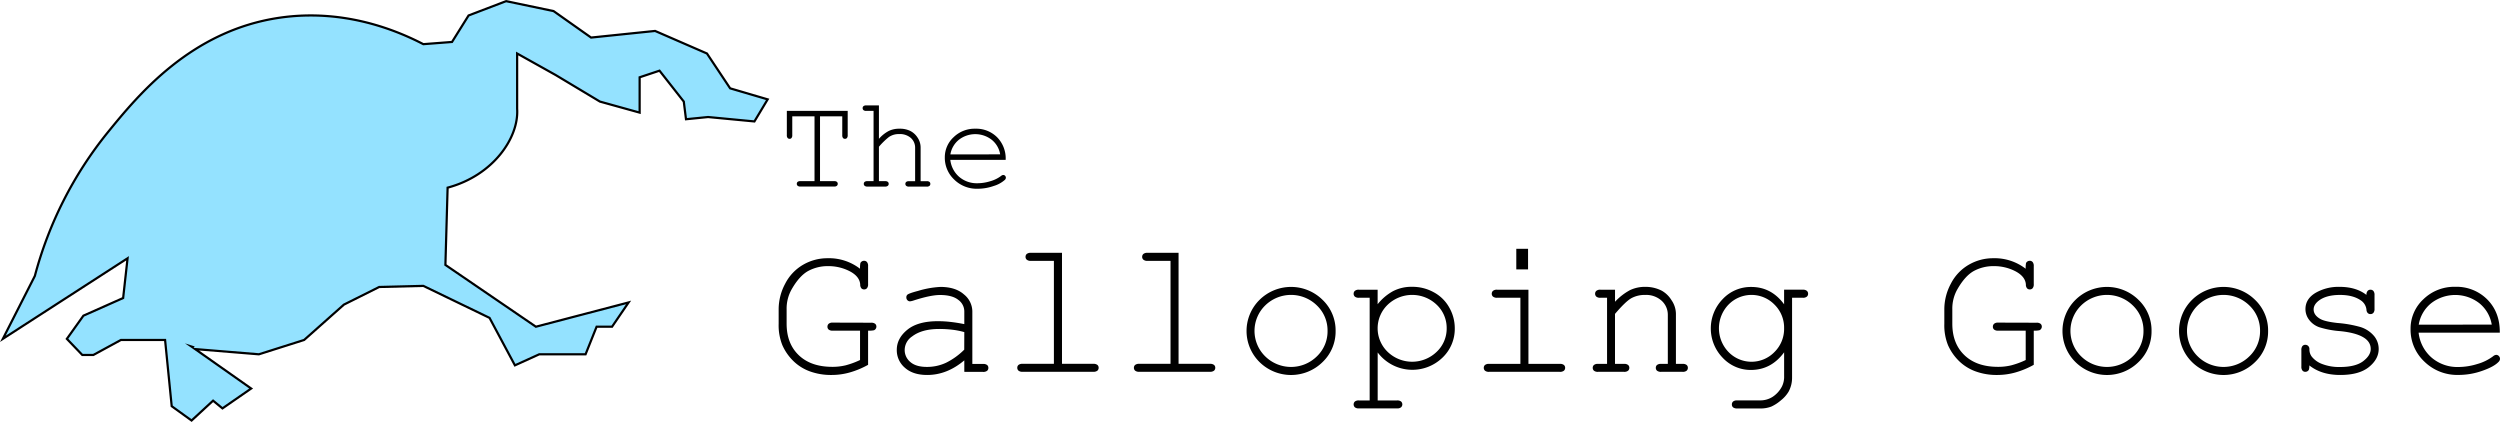 <svg id="Layer_1" data-name="Layer 1" xmlns="http://www.w3.org/2000/svg" viewBox="0 0 1132.63 191.16"><defs><style>.cls-1{fill:#94e2ff;stroke:#000;stroke-miterlimit:10;}</style></defs><path class="cls-1" d="M438.5,307.5,428,291.72,404.5,281.5l-29,3-17-12L337,268l-17,6.49-7.5,12-13,1c-11.67-6.06-35.71-16.24-65-12-40.4,5.85-64.43,35.35-78,52a174.36,174.36,0,0,0-33,65L109,421l56.5-36.5-2,18-18,8L138,421l7,7.3h5l12.5-6.8h20l3,30,9,6.5,9.75-9,4.25,3.5,13-9-25.39-17.87L225,428l20.5-6.5,18-16,16-8,20-.5,30,14.5L341,433l11-5h21l5-12.5h7l7.5-11-42,11-41-28,1-35c20.7-5.52,32.36-22.71,31.5-35.71V291.72l17.5,9.78,20,12,18,5v-16l9-3,11,14,1,8,10-1,21,2,6-10Zm-244,117,.6.19-.11.15Z" transform="translate(-107.71 -267.48)"/><path d="M479.22,320.18v29.36h6.39a1.94,1.94,0,0,1,1.26.33,1.17,1.17,0,0,1,.38.9,1.14,1.14,0,0,1-.38.87,1.82,1.82,0,0,1-1.26.36H470.34a1.82,1.82,0,0,1-1.26-.36,1.14,1.14,0,0,1-.38-.87,1.17,1.17,0,0,1,.38-.9,1.94,1.94,0,0,1,1.26-.33h6.39V320.18H466.65v8.53a1.89,1.89,0,0,1-.34,1.28,1.11,1.11,0,0,1-.89.39,1.15,1.15,0,0,1-.88-.39,1.88,1.88,0,0,1-.35-1.28v-11h27.57v11a1.89,1.89,0,0,1-.34,1.28,1.11,1.11,0,0,1-.89.39,1.14,1.14,0,0,1-.9-.39,2,2,0,0,1-.33-1.28v-8.53Z" transform="translate(-107.71 -267.48)"/><path d="M505.91,315.23v15.15a15.45,15.45,0,0,1,4.5-3.59,10.81,10.81,0,0,1,4.81-1,10.67,10.67,0,0,1,4.88,1,8.57,8.57,0,0,1,3.36,3.1,8,8,0,0,1,1.34,4.41v15.27h2.76a1.9,1.9,0,0,1,1.27.33,1.16,1.16,0,0,1,.37.9,1.13,1.13,0,0,1-.37.87,1.78,1.78,0,0,1-1.27.36h-8a1.88,1.88,0,0,1-1.29-.36,1.14,1.14,0,0,1-.38-.87,1.17,1.17,0,0,1,.38-.9,2,2,0,0,1,1.29-.33h2.75V334.45A5.88,5.88,0,0,0,520.4,330a7.57,7.57,0,0,0-5.35-1.78,7.87,7.87,0,0,0-4.6,1.32,32,32,0,0,0-4.54,4.42v15.59h2.78a1.9,1.9,0,0,1,1.26.33,1.14,1.14,0,0,1,.38.9,1.1,1.1,0,0,1-.38.87,1.79,1.79,0,0,1-1.26.36h-8a1.82,1.82,0,0,1-1.26-.36,1.14,1.14,0,0,1-.38-.87,1.17,1.17,0,0,1,.38-.9,1.94,1.94,0,0,1,1.26-.33h2.79V317.72h-3.31a1.84,1.84,0,0,1-1.26-.35,1.17,1.17,0,0,1-.38-.91,1.12,1.12,0,0,1,.38-.88,1.84,1.84,0,0,1,1.26-.35Z" transform="translate(-107.71 -267.48)"/><path d="M563.33,339.9H538.25a11.93,11.93,0,0,0,4,7.69,12.25,12.25,0,0,0,8.31,2.91,19.88,19.88,0,0,0,5.77-.91,14.67,14.67,0,0,0,4.92-2.4,1.68,1.68,0,0,1,1-.44,1.1,1.1,0,0,1,.82.37,1.21,1.21,0,0,1,.35.86,1.39,1.39,0,0,1-.47,1,13.11,13.11,0,0,1-5,2.74,21.79,21.79,0,0,1-7.36,1.27A14.49,14.49,0,0,1,540,348.82a13.52,13.52,0,0,1-4.24-10,12.34,12.34,0,0,1,4-9.2,13.62,13.62,0,0,1,9.83-3.83,13.37,13.37,0,0,1,9.93,3.94A13.68,13.68,0,0,1,563.33,339.9Zm-2.49-2.49a10.68,10.68,0,0,0-3.85-6.62,12.13,12.13,0,0,0-14.84,0,10.79,10.79,0,0,0-3.87,6.65Z" transform="translate(-107.71 -267.48)"/><path d="M501,417.29v15.47a38.65,38.65,0,0,1-8.23,3.44,30,30,0,0,1-8.18,1.16,27.9,27.9,0,0,1-10.21-1.72,20.92,20.92,0,0,1-7.45-4.81,23,23,0,0,1-4.75-6.92,24,24,0,0,1-1.7-9.71v-6.62a24.55,24.55,0,0,1,2.94-11.53,20.9,20.9,0,0,1,8.06-8.58,21.87,21.87,0,0,1,11.13-3,23,23,0,0,1,14.74,4.77,11.72,11.72,0,0,1,.15-2.54,1.61,1.61,0,0,1,.62-.75,1.9,1.9,0,0,1,1.07-.32,1.68,1.68,0,0,1,1.29.56,2.66,2.66,0,0,1,.52,1.85v8.16a2.65,2.65,0,0,1-.52,1.87,1.7,1.7,0,0,1-1.29.54,1.67,1.67,0,0,1-1.22-.5,2.57,2.57,0,0,1-.54-1.74q-.26-3.65-4.74-6a21,21,0,0,0-9.78-2.32,18.6,18.6,0,0,0-9,2.17q-4,2.18-7.5,8.27a17.69,17.69,0,0,0-2.32,9.07v6.57q0,9,5.5,14.27t15.17,5.28a25.32,25.32,0,0,0,6.06-.69,37.28,37.28,0,0,0,6.53-2.4V417.29H485a2.77,2.77,0,0,1-1.85-.49,1.66,1.66,0,0,1-.56-1.31,1.74,1.74,0,0,1,.56-1.33,2.66,2.66,0,0,1,1.85-.52l17.36.05a2.79,2.79,0,0,1,1.85.49,1.67,1.67,0,0,1,.55,1.31,1.7,1.7,0,0,1-.34,1,1.64,1.64,0,0,1-.77.62A11.33,11.33,0,0,1,501,417.29Z" transform="translate(-107.71 -267.48)"/><path d="M544.59,435.94v-5.2q-7.86,6.63-16.8,6.62-6.49,0-10.14-3.29A10.39,10.39,0,0,1,514,426q0-5.25,4.81-9.15T532.86,413a48.17,48.17,0,0,1,5.41.32q2.93.32,6.32,1v-5.85a6.46,6.46,0,0,0-2.75-5.15q-2.75-2.19-8.25-2.19-4.22,0-11.82,2.44A7.89,7.89,0,0,1,520,404a1.58,1.58,0,0,1-1.18-.51,1.77,1.77,0,0,1-.49-1.29,1.55,1.55,0,0,1,.43-1.16q.6-.64,4.85-1.76a42.63,42.63,0,0,1,10.14-1.81q6.84,0,10.66,3.38a10,10,0,0,1,3.82,7.62v23.89h4.81a2.88,2.88,0,0,1,1.9.5,1.66,1.66,0,0,1,.55,1.31,1.7,1.7,0,0,1-.55,1.29,2.82,2.82,0,0,1-1.9.51Zm0-18a35.2,35.2,0,0,0-5.37-1.07,49.42,49.42,0,0,0-6-.35q-7.87,0-12.29,3.4a7.42,7.42,0,0,0-3.35,6.06,7,7,0,0,0,2.55,5.5c1.71,1.49,4.19,2.23,7.46,2.23a20.32,20.32,0,0,0,8.7-1.87,31.27,31.27,0,0,0,8.27-5.95Z" transform="translate(-107.71 -267.48)"/><path d="M588.85,382v50.31H603a2.84,2.84,0,0,1,1.89.5,1.66,1.66,0,0,1,.56,1.31,1.71,1.71,0,0,1-.56,1.29,2.78,2.78,0,0,1-1.89.51h-32a2.71,2.71,0,0,1-1.85-.51,1.71,1.71,0,0,1-.56-1.29,1.66,1.66,0,0,1,.56-1.31,2.77,2.77,0,0,1,1.85-.5h14.18V385.67h-10.4a2.75,2.75,0,0,1-1.87-.52,1.67,1.67,0,0,1-.58-1.33,1.71,1.71,0,0,1,.56-1.29,2.78,2.78,0,0,1,1.89-.51Z" transform="translate(-107.71 -267.48)"/><path d="M641.66,382v50.31h14.18a2.87,2.87,0,0,1,1.89.5,1.66,1.66,0,0,1,.56,1.31,1.71,1.71,0,0,1-.56,1.29,2.81,2.81,0,0,1-1.89.51h-32a2.71,2.71,0,0,1-1.85-.51,1.71,1.71,0,0,1-.56-1.29,1.66,1.66,0,0,1,.56-1.31,2.77,2.77,0,0,1,1.85-.5h14.18V385.67h-10.4a2.75,2.75,0,0,1-1.87-.52,1.67,1.67,0,0,1-.58-1.33,1.71,1.71,0,0,1,.56-1.29,2.78,2.78,0,0,1,1.89-.51Z" transform="translate(-107.71 -267.48)"/><path d="M712.81,417.42a19.12,19.12,0,0,1-5.91,14.1,20.34,20.34,0,0,1-28.55,0,19.81,19.81,0,0,1,0-28.19,20.32,20.32,0,0,1,28.55,0A19.14,19.14,0,0,1,712.81,417.42Zm-3.65,0a15.62,15.62,0,0,0-4.83-11.55,16.73,16.73,0,0,0-23.42,0,16.14,16.14,0,0,0,0,23.05,16.68,16.68,0,0,0,23.42,0A15.66,15.66,0,0,0,709.16,417.42Z" transform="translate(-107.71 -267.48)"/><path d="M731.85,398.73v6.58a23.3,23.3,0,0,1,6.92-5.89,18.19,18.19,0,0,1,8.72-2,19.94,19.94,0,0,1,9.84,2.5,17.46,17.46,0,0,1,7,6.94,18.92,18.92,0,0,1,2.47,9.34,18,18,0,0,1-5.56,13.3,19.64,19.64,0,0,1-29.37-2.34v21.74h8.76a2.77,2.77,0,0,1,1.85.49,1.79,1.79,0,0,1,0,2.6,2.66,2.66,0,0,1-1.85.52H723.38a2.8,2.8,0,0,1-1.84-.49,1.82,1.82,0,0,1,0-2.63,2.74,2.74,0,0,1,1.84-.49h4.86V402.38h-4.86a2.68,2.68,0,0,1-1.84-.51,1.7,1.7,0,0,1-.56-1.33,1.65,1.65,0,0,1,.56-1.29,2.63,2.63,0,0,1,1.84-.52Zm31.28,17.49a14.45,14.45,0,0,0-4.53-10.68,16.07,16.07,0,0,0-22.2,0,14.81,14.81,0,0,0,0,21.36,16,16,0,0,0,22.17,0A14.43,14.43,0,0,0,763.13,416.22Z" transform="translate(-107.71 -267.48)"/><path d="M800.17,398.73v33.6h14.18a2.84,2.84,0,0,1,1.89.5,1.66,1.66,0,0,1,.56,1.31,1.71,1.71,0,0,1-.56,1.29,2.78,2.78,0,0,1-1.89.51h-32a2.71,2.71,0,0,1-1.85-.51,1.71,1.71,0,0,1-.56-1.29,1.66,1.66,0,0,1,.56-1.31,2.77,2.77,0,0,1,1.85-.5h14.18V402.38H786a2.81,2.81,0,0,1-1.87-.51,1.67,1.67,0,0,1-.58-1.29,1.74,1.74,0,0,1,.56-1.33,2.72,2.72,0,0,1,1.89-.52ZM800,380.21v9.33h-5.33v-9.33Z" transform="translate(-107.71 -267.48)"/><path d="M839.4,398.73v5.46a26.25,26.25,0,0,1,6.83-5.29,15.78,15.78,0,0,1,6.88-1.46,16,16,0,0,1,7.51,1.77,12.27,12.27,0,0,1,4.37,4.27,11.06,11.06,0,0,1,2,6.12v22.73h3a2.77,2.77,0,0,1,1.85.5,1.66,1.66,0,0,1,.56,1.31,1.71,1.71,0,0,1-.56,1.29,2.71,2.71,0,0,1-1.85.51h-9.67a2.81,2.81,0,0,1-1.89-.51,1.7,1.7,0,0,1-.55-1.29,1.66,1.66,0,0,1,.55-1.31,2.87,2.87,0,0,1,1.89-.5h3V410.21a8.57,8.57,0,0,0-2.79-6.47,10.45,10.45,0,0,0-7.48-2.64,12.6,12.6,0,0,0-6.18,1.44q-2.62,1.44-7.48,7.15v22.64h4.08a2.77,2.77,0,0,1,1.85.5,1.66,1.66,0,0,1,.56,1.31,1.71,1.71,0,0,1-.56,1.29,2.71,2.71,0,0,1-1.85.51H831.71a2.71,2.71,0,0,1-1.85-.51,1.71,1.71,0,0,1-.56-1.29,1.66,1.66,0,0,1,.56-1.31,2.77,2.77,0,0,1,1.85-.5h4.08V402.38h-3a2.71,2.71,0,0,1-1.85-.51,1.74,1.74,0,0,1-.56-1.33,1.68,1.68,0,0,1,.56-1.29,2.66,2.66,0,0,1,1.85-.52Z" transform="translate(-107.71 -267.48)"/><path d="M916,405.35v-6.62h8.47a2.63,2.63,0,0,1,1.84.52,1.7,1.7,0,0,1,.56,1.33,1.65,1.65,0,0,1-.56,1.29,2.68,2.68,0,0,1-1.84.51h-4.86v36.06a13.14,13.14,0,0,1-1.55,6.44,14.25,14.25,0,0,1-3.43,3.91,18.56,18.56,0,0,1-4.39,2.88,13.49,13.49,0,0,1-5.28.86H894.74a2.85,2.85,0,0,1-1.85-.49,1.68,1.68,0,0,1-.55-1.32,1.74,1.74,0,0,1,.55-1.33,2.73,2.73,0,0,1,1.85-.51l10.36,0a10.39,10.39,0,0,0,5.73-1.63,12.47,12.47,0,0,0,4.24-4.77,9.91,9.91,0,0,0,.94-4.6V427.09q-5.81,7.95-15,8a17.33,17.33,0,0,1-12.83-5.52,19.08,19.08,0,0,1,0-26.58,17.39,17.39,0,0,1,12.83-5.5Q910.21,397.44,916,405.35Zm0,10.87a14.62,14.62,0,0,0-4.36-10.74,14.54,14.54,0,0,0-20.82,0,15.46,15.46,0,0,0,0,21.48,14.49,14.49,0,0,0,20.82,0A14.69,14.69,0,0,0,916,416.22Z" transform="translate(-107.71 -267.48)"/><path d="M1029.11,417.29v15.47a38.86,38.86,0,0,1-8.23,3.44,30.16,30.16,0,0,1-8.19,1.16,27.81,27.81,0,0,1-10.2-1.72,21,21,0,0,1-7.46-4.81,23.23,23.23,0,0,1-4.75-6.92,24.06,24.06,0,0,1-1.69-9.71v-6.62a24.55,24.55,0,0,1,2.94-11.53,20.84,20.84,0,0,1,8.06-8.58,21.81,21.81,0,0,1,11.12-3,23,23,0,0,1,14.74,4.77,11.72,11.72,0,0,1,.15-2.54,1.58,1.58,0,0,1,.63-.75,1.87,1.87,0,0,1,1.07-.32,1.68,1.68,0,0,1,1.29.56,2.71,2.71,0,0,1,.52,1.85v8.16a2.7,2.7,0,0,1-.52,1.87,1.7,1.7,0,0,1-1.29.54,1.65,1.65,0,0,1-1.22-.5,2.57,2.57,0,0,1-.54-1.74c-.17-2.43-1.76-4.42-4.75-6a20.92,20.92,0,0,0-9.77-2.32,18.61,18.61,0,0,0-9,2.17q-4,2.18-7.49,8.27a17.69,17.69,0,0,0-2.32,9.07v6.57q0,9,5.5,14.27t15.16,5.28a25.21,25.21,0,0,0,6.06-.69,37.28,37.28,0,0,0,6.53-2.4V417.29H1013a2.77,2.77,0,0,1-1.85-.49,1.63,1.63,0,0,1-.56-1.31,1.7,1.7,0,0,1,.56-1.33,2.66,2.66,0,0,1,1.85-.52l17.35.05a2.77,2.77,0,0,1,1.85.49,1.68,1.68,0,0,1,.56,1.31,1.7,1.7,0,0,1-.34,1,1.61,1.61,0,0,1-.78.62A11.15,11.15,0,0,1,1029.11,417.29Z" transform="translate(-107.71 -267.48)"/><path d="M1082.47,417.42a19.12,19.12,0,0,1-5.91,14.1,20.34,20.34,0,0,1-28.55,0,19.81,19.81,0,0,1,0-28.19,20.32,20.32,0,0,1,28.55,0A19.14,19.14,0,0,1,1082.47,417.42Zm-3.65,0a15.62,15.62,0,0,0-4.83-11.55,16.73,16.73,0,0,0-23.42,0,16.14,16.14,0,0,0,0,23.05,16.68,16.68,0,0,0,23.42,0A15.66,15.66,0,0,0,1078.82,417.42Z" transform="translate(-107.71 -267.48)"/><path d="M1135.28,417.42a19.12,19.12,0,0,1-5.91,14.1,20.34,20.34,0,0,1-28.55,0,19.81,19.81,0,0,1,0-28.19,20.32,20.32,0,0,1,28.55,0A19.14,19.14,0,0,1,1135.28,417.42Zm-3.65,0a15.59,15.59,0,0,0-4.84-11.55,16.72,16.72,0,0,0-23.41,0,16.14,16.14,0,0,0,0,23.05,16.67,16.67,0,0,0,23.41,0A15.63,15.63,0,0,0,1131.63,417.42Z" transform="translate(-107.71 -267.48)"/><path d="M1179.84,401.1a2.59,2.59,0,0,1,.52-1.81,1.67,1.67,0,0,1,1.28-.56,1.76,1.76,0,0,1,1.34.56,2.78,2.78,0,0,1,.51,1.89v6.19a2.73,2.73,0,0,1-.51,1.85,1.76,1.76,0,0,1-1.34.56,1.69,1.69,0,0,1-1.22-.48,2.33,2.33,0,0,1-.58-1.54,5.77,5.77,0,0,0-2.66-4.26q-3.53-2.4-9.33-2.4c-4,0-7.17.81-9.41,2.44-1.69,1.24-2.53,2.61-2.53,4.13q0,2.58,3,4.3,2.07,1.2,7.82,1.84a53.41,53.41,0,0,1,10.45,1.85,13.25,13.25,0,0,1,6.2,4.17,9.25,9.25,0,0,1,2,5.76q0,4.59-4.43,8.18t-13,3.59q-8.55,0-14-4.34a6,6,0,0,1-.18,1.89,1.54,1.54,0,0,1-.62.73,1.79,1.79,0,0,1-1,.3,1.68,1.68,0,0,1-1.29-.56,2.68,2.68,0,0,1-.51-1.84V426.1a2.74,2.74,0,0,1,.49-1.84,1.65,1.65,0,0,1,1.31-.56,1.8,1.8,0,0,1,1.31.53,2,2,0,0,1,.54,1.44,5.4,5.4,0,0,0,1,3.31,10.79,10.79,0,0,0,4.79,3.42,21.2,21.2,0,0,0,8.05,1.35q7,0,10.49-2.62c2.29-1.75,3.44-3.59,3.44-5.54q0-3.36-3.48-5.37t-10.25-2.71a42,42,0,0,1-9.65-1.8,9.79,9.79,0,0,1-4.55-3.36,8,8,0,0,1-1.64-4.81q0-4.64,4.56-7.37a20.74,20.74,0,0,1,10.87-2.73Q1175.15,397.44,1179.84,401.1Z" transform="translate(-107.71 -267.48)"/><path d="M1240.25,418.2h-36.78a17.48,17.48,0,0,0,5.87,11.28,17.91,17.91,0,0,0,12.18,4.27,29.27,29.27,0,0,0,8.46-1.33,21.81,21.81,0,0,0,7.22-3.52,2.48,2.48,0,0,1,1.42-.65,1.6,1.6,0,0,1,1.2.54,1.75,1.75,0,0,1,.52,1.27,2,2,0,0,1-.69,1.41c-1.37,1.44-3.82,2.78-7.32,4a32,32,0,0,1-10.81,1.87,21.27,21.27,0,0,1-15.49-6.08,19.83,19.83,0,0,1-6.21-14.72,18.12,18.12,0,0,1,5.82-13.49,20,20,0,0,1,14.42-5.63,19.61,19.61,0,0,1,14.56,5.78Q1240.34,409,1240.25,418.2Zm-3.65-3.66a15.77,15.77,0,0,0-5.65-9.71,17.81,17.81,0,0,0-21.76,0,15.79,15.79,0,0,0-5.67,9.75Z" transform="translate(-107.71 -267.48)"/></svg>